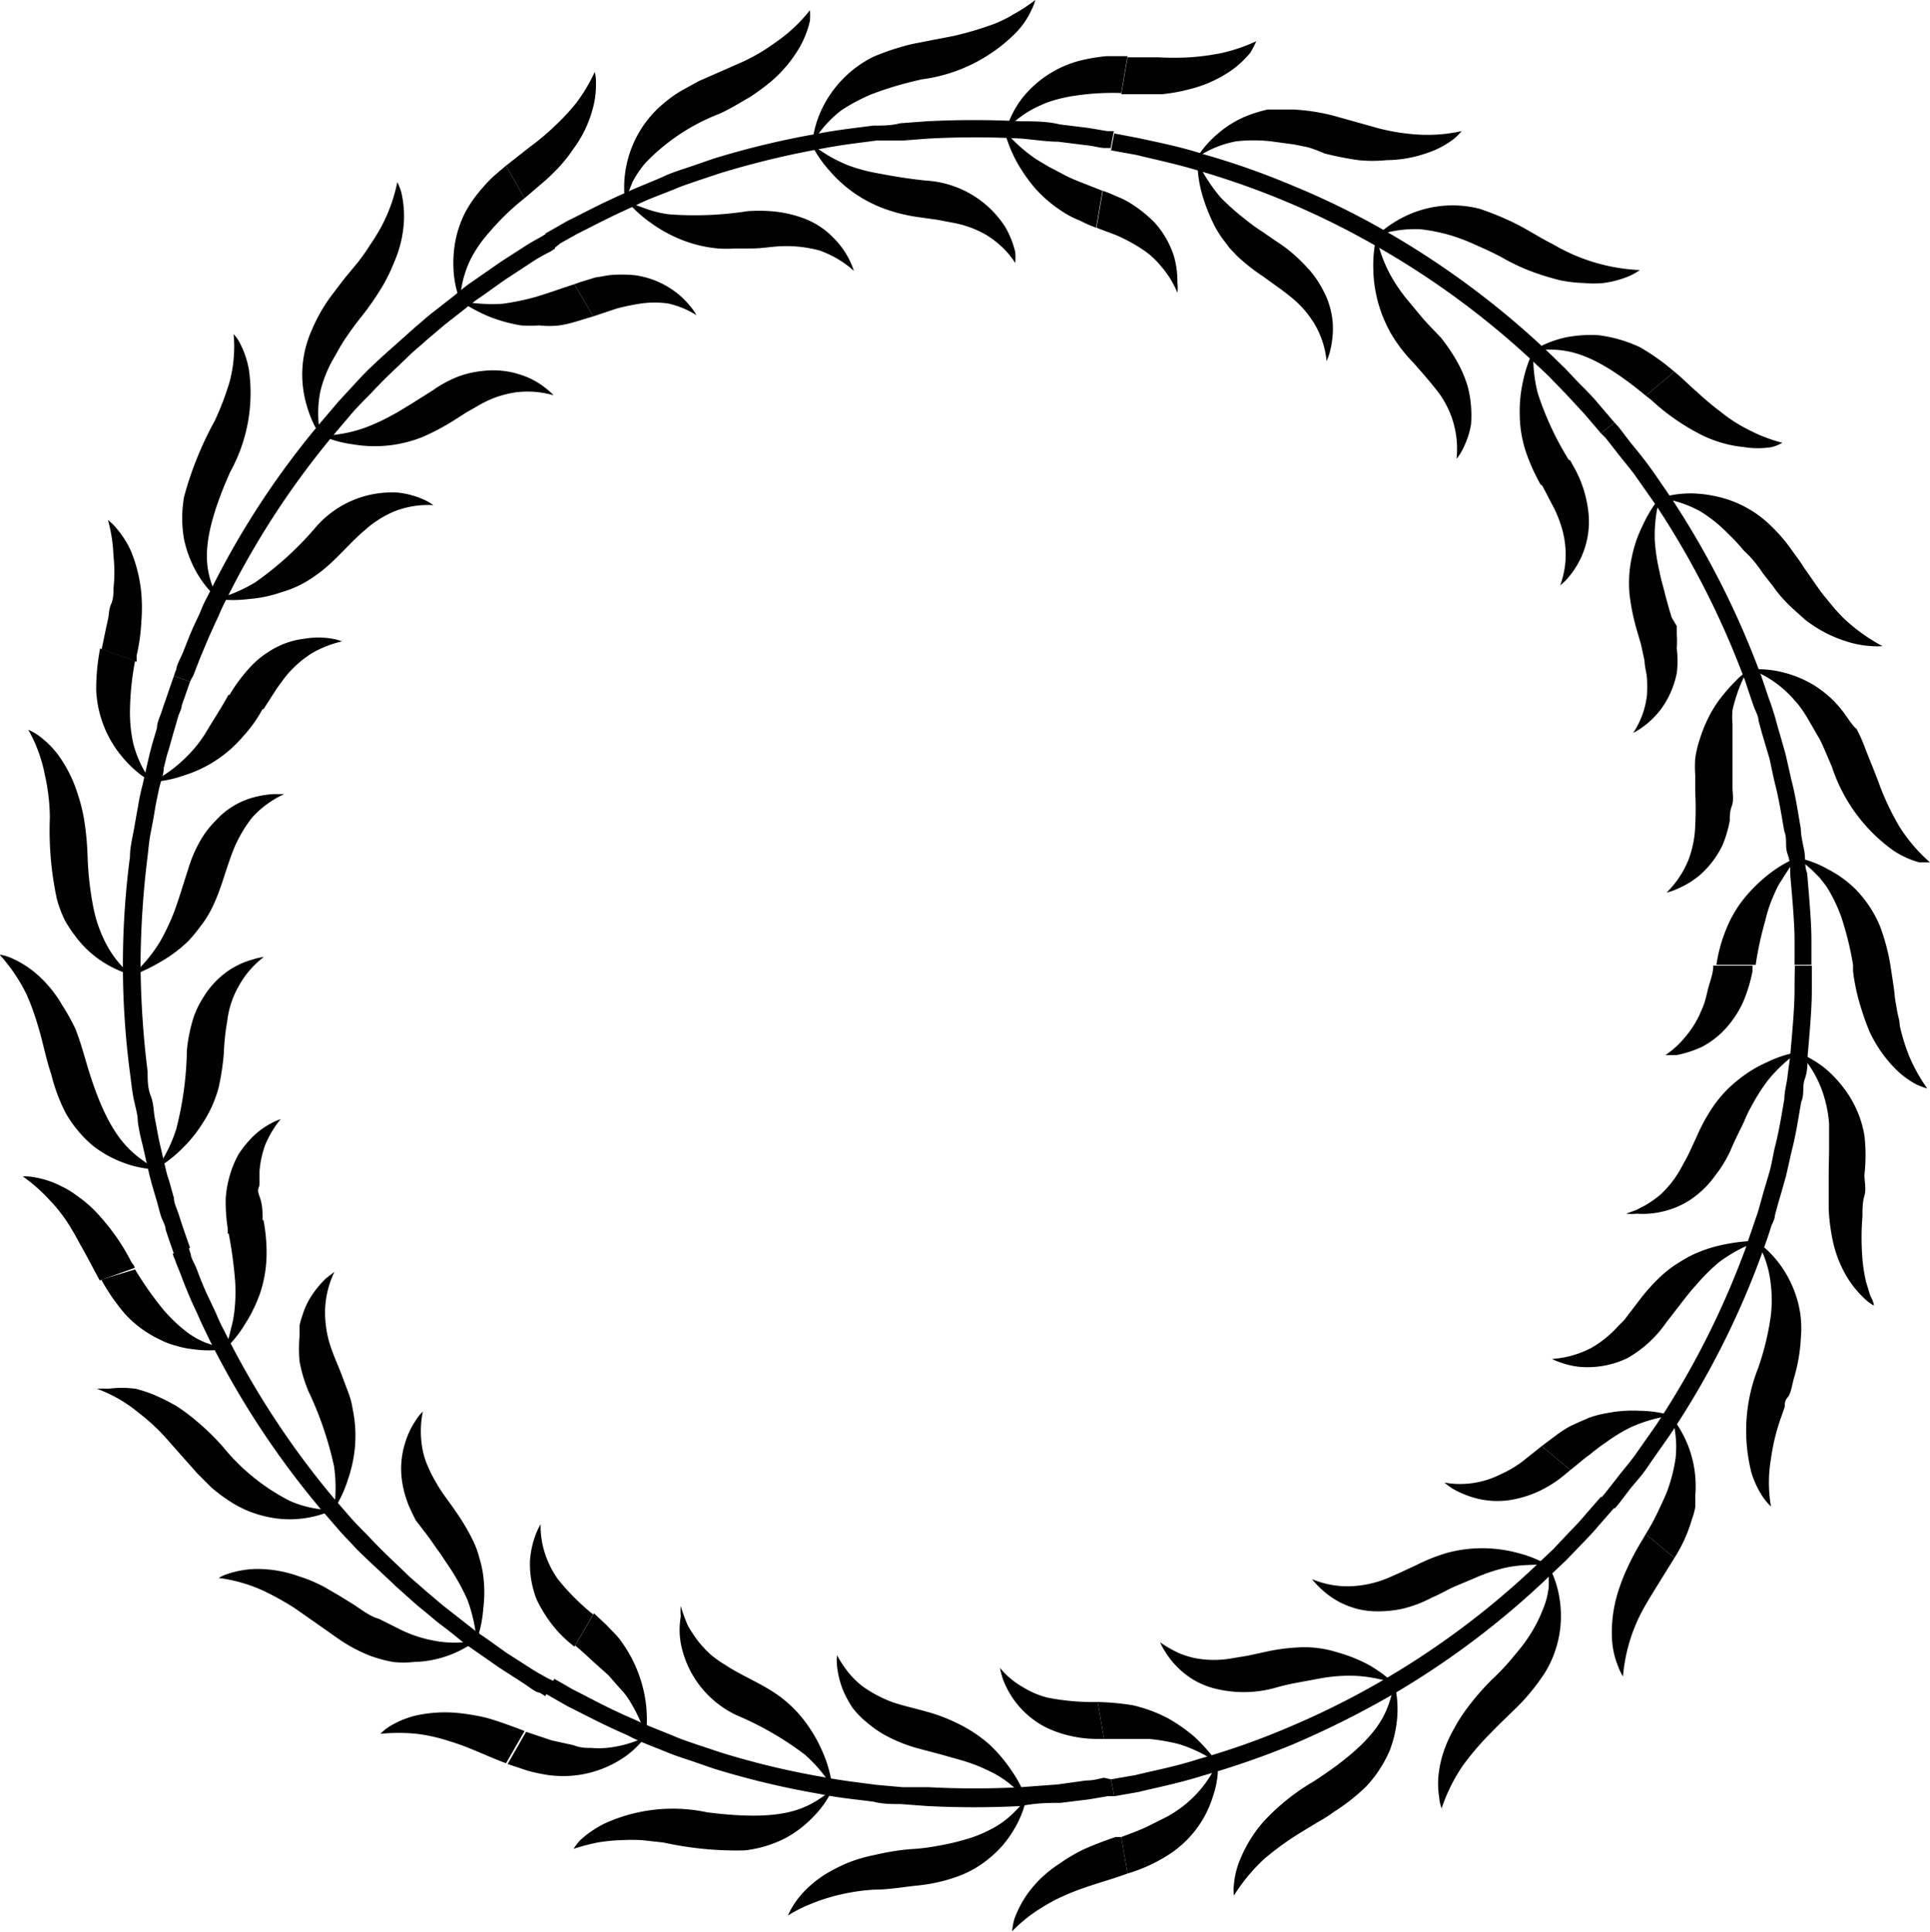 <svg id="Layer_1" data-name="Layer 1" xmlns="http://www.w3.org/2000/svg" viewBox="0 0 49.16 49.21"><defs><style>.cls-1{fill:#010101;}</style></defs><path class="cls-1" d="M241,529.47a2.78,2.78,0,0,1,.1,1.08,4.21,4.21,0,0,1-.2.8c-.06.16-.14.33-.23.52a5.39,5.39,0,0,1-.33.61l.73.61a3.77,3.77,0,0,0,.45-1,1.57,1.57,0,0,0,.08-.29,2.7,2.7,0,0,0,0-.28,3.06,3.06,0,0,0,0-.52,2.83,2.83,0,0,0-.65-1.56Z" transform="translate(-198.42 -493.4)"/><path class="cls-1" d="M241,529.46a3.17,3.17,0,0,0-.83-.12,3.41,3.41,0,0,0-.82.06,2.6,2.6,0,0,0-.46.12l-.23.1-.24.11a2.92,2.92,0,0,0-.37.24l-.36.27.73.61c.18-.14.33-.28.49-.39a4.92,4.92,0,0,1,.41-.31,4.3,4.3,0,0,1,.66-.4A3.89,3.89,0,0,1,241,529.46Z" transform="translate(-198.42 -493.4)"/><path class="cls-1" d="M244.29,527.49a2.61,2.61,0,0,0-.13-1.1,2.84,2.84,0,0,0-.39-.76,2.73,2.73,0,0,0-.41-.45l-.19-.15a2.65,2.65,0,0,1,.35,1.05,3.37,3.37,0,0,1,0,.88,6.91,6.91,0,0,1-.32,1.3,4.32,4.32,0,0,0-.17,2.65,2.32,2.32,0,0,0,.31.65,1.47,1.47,0,0,0,.19.22,3.58,3.58,0,0,1,0-1.22,5.14,5.14,0,0,1,.26-1.06l.09-.26c0-.08,0-.16.08-.25s.11-.33.16-.5A4.24,4.24,0,0,0,244.29,527.49Z" transform="translate(-198.42 -493.4)"/><path class="cls-1" d="M240.87,527.08c.3-.38.53-.7.75-.94a5.24,5.24,0,0,1,.58-.58,3.9,3.9,0,0,1,1-.54h-.24a4.55,4.55,0,0,0-.6.08,3.57,3.57,0,0,0-.79.25,3.46,3.46,0,0,0-.41.23,2.94,2.94,0,0,0-.41.31,4.84,4.84,0,0,0-.57.63l-.26.34-.13.17-.15.15a2.73,2.73,0,0,1-.69.56,2.51,2.51,0,0,1-1,.28,1.46,1.46,0,0,0,.25.1,1.94,1.94,0,0,0,.67.11,2.34,2.34,0,0,0,1-.23A3,3,0,0,0,240.87,527.08Z" transform="translate(-198.42 -493.4)"/><path class="cls-1" d="M245,523.35c0,.32,0,.6,0,.87a5.05,5.05,0,0,0,.09.72,3,3,0,0,0,.38,1,2.58,2.58,0,0,0,.45.55,1.12,1.12,0,0,0,.23.17c0-.1-.08-.21-.11-.31l-.09-.3a4.19,4.19,0,0,1-.09-.57,6.71,6.71,0,0,1,0-1.1c0-.18,0-.35.05-.52s0-.36,0-.53a4.42,4.42,0,0,0,0-1,2.73,2.73,0,0,0-.38-1,3.17,3.17,0,0,0-.56-.66,2.59,2.59,0,0,0-.72-.44,2.76,2.76,0,0,1,.58.95,3.21,3.21,0,0,1,.18.85c0,.18,0,.38,0,.6S245,523.07,245,523.35Z" transform="translate(-198.42 -493.4)"/><path class="cls-1" d="M242.49,522.73c.09-.22.19-.42.28-.6s.15-.35.23-.49a5.31,5.31,0,0,1,.43-.69,3.67,3.67,0,0,1,.8-.75,3,3,0,0,0-.8.26,3.2,3.2,0,0,0-.71.43,3.05,3.05,0,0,0-.67.71,4.56,4.56,0,0,0-.41.75l-.18.39c-.06.13-.13.25-.2.38a2.7,2.7,0,0,1-.53.7,2.76,2.76,0,0,1-.39.28l-.23.12-.27.1a1.3,1.3,0,0,0,.27,0,2.17,2.17,0,0,0,.68-.06,2.13,2.13,0,0,0,.88-.44,2.4,2.4,0,0,0,.43-.46A3.28,3.28,0,0,0,242.49,522.73Z" transform="translate(-198.42 -493.4)"/><path class="cls-1" d="M247.51,521.13a4.34,4.34,0,0,1-.45-.8,4.91,4.91,0,0,1-.25-.8c0-.13-.05-.26-.07-.39s-.05-.26-.06-.39-.07-.51-.11-.77h-.95l0,.16a5,5,0,0,0,.18.86,6.64,6.64,0,0,0,.24.68,3.35,3.35,0,0,0,.62.91,2.26,2.26,0,0,0,.56.43A1.82,1.82,0,0,0,247.51,521.13Z" transform="translate(-198.42 -493.4)"/><path class="cls-1" d="M240.84,520.28l.28,0a2.79,2.79,0,0,0,.65-.21,2.21,2.21,0,0,0,.74-.63,2.51,2.51,0,0,0,.33-.56,4.08,4.08,0,0,0,.22-.74l0-.14h-1c0,.21-.09.41-.14.62s-.05.21-.08.31-.08.2-.12.3a2.48,2.48,0,0,1-.36.57A2.34,2.34,0,0,1,240.84,520.28Z" transform="translate(-198.42 -493.4)"/><path class="cls-1" d="M244.14,518h.43s0,.23,0,.65-.05,1-.11,1.69c0,.18,0,.36-.07.55s0,.38-.09.58c-.07.39-.13.82-.24,1.24l-.15.66c-.06.21-.12.43-.19.66l-.09.33c0,.11-.08.22-.11.33s-.15.45-.23.67a21.52,21.52,0,0,1-2.33,4.59c-.2.29-.39.55-.55.79s-.33.42-.46.58l-.29.38-.11.13-.34-.28.11-.13.29-.37c.12-.16.28-.34.45-.57l.54-.77a21.64,21.64,0,0,0,2.28-4.5c.07-.22.15-.44.22-.65s.08-.22.11-.33l.09-.32c.06-.22.13-.44.19-.65s.09-.43.14-.64c.11-.42.17-.83.24-1.22,0-.19.06-.39.08-.57s.05-.36.07-.54c.06-.68.11-1.25.11-1.66S244.14,518,244.14,518Z" transform="translate(-198.42 -493.4)"/><path class="cls-1" d="M229.42,538.32a2.85,2.85,0,0,1-.62.88,3,3,0,0,1-.67.49l-.5.25c-.19.09-.41.17-.65.26l.16.93a4.09,4.09,0,0,0,1-.45,2.71,2.71,0,0,0,1.18-1.53,2.36,2.36,0,0,0,.12-.59C229.42,538.41,229.42,538.32,229.42,538.32Z" transform="translate(-198.42 -493.4)"/><path class="cls-1" d="M229.41,538.3a1.17,1.17,0,0,0-.14-.2,4.76,4.76,0,0,0-.41-.44,4.25,4.25,0,0,0-.68-.48,3.67,3.67,0,0,0-.92-.34,6.54,6.54,0,0,0-.88-.08l.16.94.63,0,.51,0a5.13,5.13,0,0,1,.76.13A3.49,3.49,0,0,1,229.41,538.3Z" transform="translate(-198.42 -493.4)"/><path class="cls-1" d="M233.22,538.91a3.14,3.14,0,0,0,.6-.92,3,3,0,0,0,.19-.85,2.69,2.69,0,0,0-.07-.84c-.18.65-.23,1.3-2.07,2.49a5.49,5.49,0,0,0-1.25,1,3.36,3.36,0,0,0-.59.93,2.13,2.13,0,0,0-.18.69,1,1,0,0,0,0,.28,4.57,4.57,0,0,1,.78-.94,7.57,7.57,0,0,1,.88-.64l.46-.28a4.08,4.08,0,0,0,.44-.28A5,5,0,0,0,233.22,538.91Z" transform="translate(-198.42 -493.4)"/><path class="cls-1" d="M230.86,536.41a6.43,6.43,0,0,1,.64-.15l.54-.1a4.21,4.21,0,0,1,.81-.07,3.59,3.59,0,0,1,1.07.19,3.36,3.36,0,0,0-.68-.49,4,4,0,0,0-.77-.3,2.75,2.75,0,0,0-1-.12,4.83,4.83,0,0,0-.85.12l-.42.09-.42.07a2.61,2.61,0,0,1-.88,0,2.18,2.18,0,0,1-.46-.14,3.3,3.3,0,0,1-.47-.27,1.58,1.58,0,0,0,.13.24,2.16,2.16,0,0,0,.45.52,2,2,0,0,0,.87.43A3,3,0,0,0,230.86,536.41Z" transform="translate(-198.42 -493.4)"/><path class="cls-1" d="M236.42,536.19a6.52,6.52,0,0,0-.58.66,4.33,4.33,0,0,0-.39.6,3.27,3.27,0,0,0-.25.55,2.79,2.79,0,0,0-.12.48,2.18,2.18,0,0,0,0,.72,1,1,0,0,0,.06.27,4.43,4.43,0,0,1,.54-1.09,7.2,7.2,0,0,1,.71-.83c.25-.26.51-.5.75-.74a5.42,5.42,0,0,0,.64-.81,2.77,2.77,0,0,0,.36-1.9,2.57,2.57,0,0,0-.27-.8c0,.17,0,.33,0,.51a2,2,0,0,1-.15.59,3.68,3.68,0,0,1-.41.77c-.1.15-.23.3-.37.47A5.94,5.94,0,0,1,236.42,536.19Z" transform="translate(-198.42 -493.4)"/><path class="cls-1" d="M234.89,534.1c.22-.09.41-.21.6-.29l.5-.21a4.36,4.36,0,0,1,.77-.26,3.25,3.25,0,0,1,.58-.07,4.34,4.34,0,0,1,.51,0,3.1,3.1,0,0,0-.78-.31,3.45,3.45,0,0,0-1.79,0,4.61,4.61,0,0,0-.8.32c-.26.12-.51.24-.78.35a2.75,2.75,0,0,1-.86.18,2.34,2.34,0,0,1-1-.18,2.1,2.1,0,0,0,.18.2,2.23,2.23,0,0,0,.55.4,2.41,2.41,0,0,0,.43.16,2.15,2.15,0,0,0,.53.06,2.89,2.89,0,0,0,.63-.07A3.13,3.13,0,0,0,234.89,534.1Z" transform="translate(-198.42 -493.4)"/><path class="cls-1" d="M239.76,536.11a4.31,4.31,0,0,1,.49-1.67c.13-.24.27-.46.41-.69l.41-.66-.73-.61-.08.14a6.52,6.52,0,0,0-.41.77,4.78,4.78,0,0,0-.25.68,3.45,3.45,0,0,0-.12,1.09,2.13,2.13,0,0,0,.16.7A1.34,1.34,0,0,0,239.76,536.11Z" transform="translate(-198.42 -493.4)"/><path class="cls-1" d="M235.21,531.17a2,2,0,0,0,.22.16,2.42,2.42,0,0,0,.63.25,2.15,2.15,0,0,0,1,0,2.7,2.7,0,0,0,.6-.21,3,3,0,0,0,.65-.43l.11-.09-.73-.61-.49.39a2.84,2.84,0,0,1-.56.33A2.28,2.28,0,0,1,235.21,531.17Z" transform="translate(-198.42 -493.4)"/><path class="cls-1" d="M239.2,531.53l.34.28-.42.48c-.13.16-.31.34-.51.55l-.31.32-.37.35a21.36,21.36,0,0,1-4.11,3.1,23.64,23.64,0,0,1-2.47,1.23,21.47,21.47,0,0,1-2.27.79c-.67.21-1.25.32-1.65.42l-.63.11-.08-.43.63-.11c.39-.1,1-.21,1.61-.41a18.71,18.71,0,0,0,2.22-.78,21,21,0,0,0,6.45-4.23l.36-.34.31-.33c.19-.2.36-.37.49-.53Z" transform="translate(-198.42 -493.4)"/><path class="cls-1" d="M214.86,537.65a2.92,2.92,0,0,1-1,.28,2.4,2.4,0,0,1-.38,0c-.13,0-.28,0-.45-.07l-.55-.12-.66-.22-.47.82.51.17a4.36,4.36,0,0,0,.52.11,2.76,2.76,0,0,0,1.89-.42A2.37,2.37,0,0,0,214.86,537.65Z" transform="translate(-198.42 -493.4)"/><path class="cls-1" d="M214.87,537.62a3.26,3.26,0,0,0,0-.84,3.43,3.43,0,0,0-.69-1.65c-.1-.12-.21-.22-.31-.33l-.32-.3-.48.82c.18.15.33.29.47.42l.38.34.28.32a1.74,1.74,0,0,1,.22.27A4,4,0,0,1,214.87,537.62Z" transform="translate(-198.42 -493.4)"/><path class="cls-1" d="M217.39,540.54a3,3,0,0,0,1.05-.32,2.84,2.84,0,0,0,.69-.53,2.52,2.52,0,0,0,.49-.69c-.55.38-1,.85-3.19.57a4.17,4.17,0,0,0-2.64.3,2.68,2.68,0,0,0-.59.41,1.29,1.29,0,0,0-.17.22,5.54,5.54,0,0,1,.61-.16,4.22,4.22,0,0,1,.59-.06,5,5,0,0,1,.55,0l.54.06A8.63,8.63,0,0,0,217.39,540.54Z" transform="translate(-198.42 -493.4)"/><path class="cls-1" d="M217.19,537.1a8.05,8.05,0,0,1,1.73,1,3.68,3.68,0,0,1,.7.83,3.12,3.12,0,0,0-.21-.81,3.74,3.74,0,0,0-.39-.73,3.21,3.21,0,0,0-.67-.72c-.46-.36-1-.55-1.48-.87a2.8,2.8,0,0,1-.35-.25,3.26,3.26,0,0,1-.31-.33,3.77,3.77,0,0,1-.26-.39,3.52,3.52,0,0,1-.19-.52,1.75,1.75,0,0,0,0,.27,2,2,0,0,0,0,.68A2.55,2.55,0,0,0,217.19,537.1Z" transform="translate(-198.42 -493.4)"/><path class="cls-1" d="M221.59,540.51a6.18,6.18,0,0,0-.86.14,4.15,4.15,0,0,0-.7.2,4.53,4.53,0,0,0-.54.27,2.58,2.58,0,0,0-.4.29,2.32,2.32,0,0,0-.47.54,2,2,0,0,0-.13.25,3.41,3.41,0,0,1,.57-.29,4.5,4.5,0,0,1,.55-.19,5.18,5.18,0,0,1,1.08-.18c.35,0,.7-.06,1.05-.1a4.24,4.24,0,0,0,1-.21,2.7,2.7,0,0,0,.95-.55,2.63,2.63,0,0,0,.55-.66,2.58,2.58,0,0,0,.32-.79,4.14,4.14,0,0,1-.35.38,2.22,2.22,0,0,1-.49.36,3.4,3.4,0,0,1-.81.32,5.68,5.68,0,0,1-.58.13A5.17,5.17,0,0,1,221.59,540.51Z" transform="translate(-198.42 -493.4)"/><path class="cls-1" d="M221.76,537.93l.64.17.53.15a4.31,4.31,0,0,1,.75.3,2.44,2.44,0,0,1,.49.32c.14.11.26.22.38.33a3.17,3.17,0,0,0-.39-.73,3.78,3.78,0,0,0-.54-.63,3.53,3.53,0,0,0-.82-.54A4.28,4.28,0,0,0,222,537c-.28-.08-.56-.14-.83-.23a3.24,3.24,0,0,1-.78-.41,2.23,2.23,0,0,1-.35-.34,3.2,3.2,0,0,1-.3-.45,1.39,1.39,0,0,0,0,.27,2.37,2.37,0,0,0,.17.66,3.24,3.24,0,0,0,.22.4,2.2,2.2,0,0,0,.37.38,2.73,2.73,0,0,0,.53.36A3.87,3.87,0,0,0,221.76,537.93Z" transform="translate(-198.42 -493.4)"/><path class="cls-1" d="M224.2,542.6a3.82,3.82,0,0,1,.72-.58,4.62,4.62,0,0,1,.73-.38c.5-.21,1-.33,1.49-.51l-.16-.93-.15,0c-.31.11-.58.21-.82.32a4.41,4.41,0,0,0-.62.37,2.94,2.94,0,0,0-.8.76,2.76,2.76,0,0,0-.33.63A1.65,1.65,0,0,0,224.2,542.6Z" transform="translate(-198.42 -493.4)"/><path class="cls-1" d="M223.89,535.89a2.51,2.51,0,0,0,.07.27,2.27,2.27,0,0,0,1.07,1.23,2.79,2.79,0,0,0,.6.22,3,3,0,0,0,.77.09h.14l-.16-.94a6.06,6.06,0,0,1-1.27-.11,2.21,2.21,0,0,1-.62-.26A2.1,2.1,0,0,1,223.89,535.89Z" transform="translate(-198.42 -493.4)"/><path class="cls-1" d="M226.72,538.73l.08.43-.17,0-.47.08-.73.09c-.29,0-.61,0-1,.08a23.29,23.29,0,0,1-2.4,0l-.67-.05c-.23,0-.46,0-.69-.06-.45-.06-.92-.1-1.38-.2a21.43,21.43,0,0,1-2.68-.64l-.61-.21c-.21-.07-.4-.13-.59-.21-.37-.15-.73-.28-1-.43-.65-.28-1.16-.56-1.53-.74l-.42-.24-.14-.08.22-.38.14.08c.1.05.23.14.41.23.36.18.86.46,1.5.73.31.15.66.28,1,.42.18.08.37.14.57.21l.6.2a20.48,20.48,0,0,0,2.62.63c.46.09.91.14,1.36.2l.67.06.66,0a22.36,22.36,0,0,0,2.35,0l.94-.07.72-.1c.2,0,.35-.05.46-.07Z" transform="translate(-198.42 -493.4)"/><path class="cls-1" d="M204.14,527.77l-.47-.16a2.06,2.06,0,0,1-.51-.29,3.94,3.94,0,0,1-.6-.58,8.79,8.79,0,0,1-.7-1L201,526a5.09,5.09,0,0,0,.61.88,2.84,2.84,0,0,0,.89.65,1.88,1.88,0,0,0,.43.16,2,2,0,0,0,.4.08A2.65,2.65,0,0,0,204.14,527.77Z" transform="translate(-198.42 -493.4)"/><path class="cls-1" d="M204.16,527.76a3,3,0,0,0,.52-.66,2.74,2.74,0,0,0,.19-.34,3.7,3.7,0,0,0,.17-.4,3.22,3.22,0,0,0,.17-1,4.3,4.3,0,0,0-.08-.88l-.89.32a10.82,10.82,0,0,1,.16,1.13,4,4,0,0,1,0,.77,2.81,2.81,0,0,1-.1.56A4.26,4.26,0,0,1,204.16,527.76Z" transform="translate(-198.42 -493.4)"/><path class="cls-1" d="M204.22,531.61a2.79,2.79,0,0,0,1,.43,2.6,2.6,0,0,0,.86.05,2.72,2.72,0,0,0,.82-.22,2.81,2.81,0,0,1-1.09-.23,5.29,5.29,0,0,1-1.71-1.38,6.07,6.07,0,0,0-.63-.62,5,5,0,0,0-.57-.43l-.28-.15-.26-.12a3.85,3.85,0,0,0-.48-.16,2.71,2.71,0,0,0-.71,0,1.75,1.75,0,0,0-.28,0,3.6,3.6,0,0,1,1.06.61,5.14,5.14,0,0,1,.79.75l.7.79.37.37A3.9,3.9,0,0,0,204.22,531.61Z" transform="translate(-198.42 -493.4)"/><path class="cls-1" d="M206.28,528.85a8.82,8.82,0,0,1,.65,1.91,4,4,0,0,1,0,1.09,3.17,3.17,0,0,0,.35-.75,3.56,3.56,0,0,0,.18-.82,3.35,3.35,0,0,0-.06-1,1.91,1.91,0,0,0-.11-.41l-.15-.4c-.1-.27-.22-.52-.31-.8a2.78,2.78,0,0,1-.13-.87,2.39,2.39,0,0,1,.24-1l-.22.17a2.57,2.57,0,0,0-.42.53,2,2,0,0,0-.18.42,1.82,1.82,0,0,0-.07.25c0,.08,0,.18,0,.27a3.59,3.59,0,0,0,0,.64A3.64,3.64,0,0,0,206.28,528.85Z" transform="translate(-198.42 -493.4)"/><path class="cls-1" d="M207.45,534.29l-.39-.24-.36-.21a3.61,3.61,0,0,0-.66-.28,3.15,3.15,0,0,0-1.08-.19,2.43,2.43,0,0,0-.72.12,1.06,1.06,0,0,0-.25.11,3.92,3.92,0,0,1,1.17.34c.17.08.33.17.49.26a5,5,0,0,1,.45.29l.87.61a3.93,3.93,0,0,0,.9.49,3.62,3.62,0,0,0,.56.15,2.43,2.43,0,0,0,.53,0,2.77,2.77,0,0,0,1.39-.41,1.72,1.72,0,0,0,.2-.14,2.7,2.7,0,0,1-1.11,0,3.24,3.24,0,0,1-.83-.28l-.54-.27C207.88,534.59,207.68,534.45,207.45,534.29Z" transform="translate(-198.42 -493.4)"/><path class="cls-1" d="M209.24,532.43c.15.19.27.38.39.54l.3.45a6,6,0,0,1,.39.72,4,4,0,0,1,.24,1.06,1,1,0,0,0,.07-.23,3.09,3.09,0,0,0,.1-.59,3.32,3.32,0,0,0,0-.83,2.72,2.72,0,0,0-.1-.46,2.34,2.34,0,0,0-.18-.48,5.44,5.44,0,0,0-.44-.73c-.16-.24-.34-.45-.48-.71a2.87,2.87,0,0,1-.2-.39,1.88,1.88,0,0,1-.14-.42,2.51,2.51,0,0,1,0-1,1.06,1.06,0,0,0-.17.21,2.12,2.12,0,0,0-.29.62,2.19,2.19,0,0,0-.06,1,2.75,2.75,0,0,0,.18.61c.05.1.1.22.16.33Z" transform="translate(-198.42 -493.4)"/><path class="cls-1" d="M208.11,537.57a4.66,4.66,0,0,1,.92,0,4.16,4.16,0,0,1,.81.18c.52.15,1,.4,1.47.57l.47-.82-.15-.06c-.3-.11-.57-.21-.83-.28a5.54,5.54,0,0,0-.71-.12,3.41,3.41,0,0,0-1.1.07,2.32,2.32,0,0,0-.66.28A1.23,1.23,0,0,0,208.11,537.57Z" transform="translate(-198.42 -493.4)"/><path class="cls-1" d="M212.19,532.23a1.92,1.92,0,0,0-.12.25,2.39,2.39,0,0,0-.15.67,2.48,2.48,0,0,0,.17,1,3.47,3.47,0,0,0,.32.54,3.09,3.09,0,0,0,.53.57l.11.09.48-.82a5.89,5.89,0,0,1-.9-.9,2.43,2.43,0,0,1-.31-.6A2.26,2.26,0,0,1,212.19,532.23Z" transform="translate(-198.42 -493.4)"/><path class="cls-1" d="M212.53,536.23l-.22.38-.15-.09c-.09,0-.24-.13-.41-.24l-.62-.4-.79-.55c-.14-.1-.28-.22-.43-.34s-.31-.23-.46-.36-.32-.26-.48-.4l-.48-.43c-.32-.31-.66-.61-1-.95-.15-.17-.32-.33-.47-.51l-.46-.53a21.88,21.88,0,0,1-2.82-4.31l-.22-.46c-.06-.15-.13-.29-.19-.42s-.21-.49-.28-.68-.14-.34-.17-.44a.86.86,0,0,1-.06-.16l.41-.15a1.27,1.27,0,0,0,.05.16c0,.1.1.24.17.43s.16.42.28.67l.19.4a4.54,4.54,0,0,0,.21.45,21.62,21.62,0,0,0,2.76,4.23l.45.52c.15.17.31.33.47.49.31.34.64.64.95.94.15.15.32.28.47.42l.46.39.46.36.42.33c.29.19.54.38.77.54l.61.39c.17.11.31.18.41.24Z" transform="translate(-198.42 -493.4)"/><path class="cls-1" d="M202.28,513.32a2.8,2.8,0,0,1-.47-1,3.72,3.72,0,0,1-.08-.82,7.35,7.35,0,0,1,.13-1.26l-.89-.32a5.51,5.51,0,0,0-.1,1.06,2.84,2.84,0,0,0,.74,1.79A2.7,2.7,0,0,0,202.28,513.32Z" transform="translate(-198.42 -493.4)"/><path class="cls-1" d="M202.3,513.32a3,3,0,0,0,.82-.17,3.23,3.23,0,0,0,1.5-1,3.31,3.31,0,0,0,.51-.73l-.89-.32c-.22.4-.43.71-.6,1a3.22,3.22,0,0,1-.49.6A3.51,3.51,0,0,1,202.3,513.32Z" transform="translate(-198.42 -493.4)"/><path class="cls-1" d="M199.87,516.31a3,3,0,0,0,.21.55,3.58,3.58,0,0,0,.29.43,2.64,2.64,0,0,0,.63.59,2.81,2.81,0,0,0,.54.28l.22.08a2.66,2.66,0,0,1-.68-.88,3.47,3.47,0,0,1-.28-.83,8.2,8.2,0,0,1-.15-1.33,7.18,7.18,0,0,0-.08-.87,4.22,4.22,0,0,0-.17-.7,3.43,3.43,0,0,0-.5-1,2.33,2.33,0,0,0-.51-.5,1.53,1.53,0,0,0-.25-.14,3.79,3.79,0,0,1,.42,1.14,5.15,5.15,0,0,1,.13,1.09A8.32,8.32,0,0,0,199.87,516.31Z" transform="translate(-198.42 -493.4)"/><path class="cls-1" d="M203.22,515.52c-.15.46-.26.84-.38,1.15a5.62,5.62,0,0,1-.35.73,3.84,3.84,0,0,1-.7.84l.22-.08a4.8,4.8,0,0,0,.54-.28,3.48,3.48,0,0,0,.66-.5,3.58,3.58,0,0,0,.3-.36,2.65,2.65,0,0,0,.28-.43c.27-.52.38-1.07.6-1.6a3.46,3.46,0,0,1,.45-.76,2.49,2.49,0,0,1,.82-.6h-.27a2.45,2.45,0,0,0-.66.13,2,2,0,0,0-.82.55,2.36,2.36,0,0,0-.39.51A3.37,3.37,0,0,0,203.22,515.52Z" transform="translate(-198.42 -493.4)"/><path class="cls-1" d="M200.61,520.44c-.09-.31-.17-.58-.27-.83A5.43,5.43,0,0,0,200,519a3.07,3.07,0,0,0-.71-.84,2.56,2.56,0,0,0-.62-.37,1.15,1.15,0,0,0-.26-.07,4.37,4.37,0,0,1,.68,1,5.38,5.38,0,0,1,.2.51c.06.17.11.35.16.52.09.34.16.68.27,1a4.57,4.57,0,0,0,.37,1,3.08,3.08,0,0,0,.71.85,2.91,2.91,0,0,0,.76.42,2.66,2.66,0,0,0,.82.17C201.83,522.79,201.22,522.55,200.61,520.44Z" transform="translate(-198.42 -493.4)"/><path class="cls-1" d="M203.18,520.16a8.56,8.56,0,0,1-.27,2,3.73,3.73,0,0,1-.49,1,3.27,3.27,0,0,0,.66-.52,3.41,3.41,0,0,0,.51-.64,3.08,3.08,0,0,0,.4-.9,6.24,6.24,0,0,0,.13-.85,6.13,6.13,0,0,1,.09-.85,2.29,2.29,0,0,1,.27-.84,2.35,2.35,0,0,1,.66-.78,1.44,1.44,0,0,0-.27.06,2.14,2.14,0,0,0-.62.28,2.24,2.24,0,0,0-.67.72,2.21,2.21,0,0,0-.26.58A4,4,0,0,0,203.18,520.16Z" transform="translate(-198.42 -493.4)"/><path class="cls-1" d="M199,523.37a4.22,4.22,0,0,1,.69.61,3.89,3.89,0,0,1,.51.66c.07.12.14.23.2.35l.19.34.37.69.89-.32c0-.05-.05-.1-.08-.14a5.12,5.12,0,0,0-.46-.75,5.55,5.55,0,0,0-.46-.55,3.08,3.08,0,0,0-.46-.39,2.24,2.24,0,0,0-.43-.26,2.28,2.28,0,0,0-.68-.22A1.17,1.17,0,0,0,199,523.37Z" transform="translate(-198.42 -493.4)"/><path class="cls-1" d="M205.57,521.91a1.52,1.52,0,0,0-.25.11,2,2,0,0,0-.54.42,2.82,2.82,0,0,0-.28.36,2.49,2.49,0,0,0-.21.49,2.71,2.71,0,0,0-.12.63,4.31,4.31,0,0,0,.05.77s0,.09,0,.14l.89-.32c0-.21,0-.42-.08-.63s0-.21,0-.32,0-.21,0-.32a2.6,2.6,0,0,1,.14-.66A2.64,2.64,0,0,1,205.57,521.91Z" transform="translate(-198.42 -493.4)"/><path class="cls-1" d="M203.26,525.19l-.41.15s-.08-.22-.21-.61c0-.1-.07-.21-.11-.32s-.07-.25-.11-.39l-.13-.44-.06-.23-.06-.26-.12-.53a5,5,0,0,1-.12-.58c0-.2-.07-.4-.11-.61s-.06-.42-.09-.64a21.1,21.1,0,0,1,0-5.5c0-.22.05-.43.09-.64s.07-.41.11-.61a5.41,5.41,0,0,1,.12-.58l.12-.53.06-.26.06-.23.13-.44c0-.14.07-.27.11-.39s.07-.22.11-.32c.13-.39.21-.61.21-.61l.41.15-.21.6c0,.09-.07.2-.1.31s-.07.25-.11.38l-.12.43a2.17,2.17,0,0,0-.07.24l-.06.24c0,.17-.08.34-.12.53s-.08.37-.11.56-.07.39-.11.6-.05.41-.08.63A23.21,23.21,0,0,0,202,518a23.54,23.54,0,0,0,.18,2.7c0,.21,0,.42.08.62s.07.41.11.6.07.39.11.57l.12.52.06.25a2,2,0,0,0,.07.23l.12.43c0,.13.07.26.11.38s.07.22.1.31Z" transform="translate(-198.42 -493.4)"/><path class="cls-1" d="M210.14,501.05a2.67,2.67,0,0,1,.27-1.05,3.22,3.22,0,0,1,.47-.68,6.32,6.32,0,0,1,.9-.87l-.47-.83c-.14.12-.28.23-.41.36a4.55,4.55,0,0,0-.35.4,3,3,0,0,0-.31.49,3,3,0,0,0-.18.49,3,3,0,0,0-.09.86,2.63,2.63,0,0,0,.09.6A1.93,1.93,0,0,0,210.14,501.05Z" transform="translate(-198.42 -493.4)"/><path class="cls-1" d="M210.15,501.07l.2.13a4.47,4.47,0,0,0,.54.27,4,4,0,0,0,.8.22,3.48,3.48,0,0,0,.47,0,2.25,2.25,0,0,0,.51,0,3,3,0,0,0,.43-.1l.43-.13-.48-.82c-.43.14-.78.27-1.08.35a6.27,6.27,0,0,1-.76.15A4.35,4.35,0,0,1,210.15,501.07Z" transform="translate(-198.42 -493.4)"/><path class="cls-1" d="M206.37,501.79a2.77,2.77,0,0,0-.14,1.93,3,3,0,0,0,.22.56l.13.2a2.83,2.83,0,0,1,0-1.11,3.2,3.2,0,0,1,.32-.81c.09-.15.18-.33.3-.51s.27-.39.44-.6a7.36,7.36,0,0,0,.5-.72,4.31,4.31,0,0,0,.32-.65,3,3,0,0,0,.25-1.07,2.71,2.71,0,0,0-.07-.72,1.46,1.46,0,0,0-.1-.25,4.14,4.14,0,0,1-.41,1.14,5.35,5.35,0,0,1-.29.47,4.91,4.91,0,0,1-.31.44l-.34.41-.32.42A4.19,4.19,0,0,0,206.37,501.79Z" transform="translate(-198.42 -493.4)"/><path class="cls-1" d="M209.45,503.34l-.57.36c-.17.1-.32.2-.46.27a5,5,0,0,1-.74.34,3.52,3.52,0,0,1-1.08.19,1.4,1.4,0,0,0,.22.08,2.85,2.85,0,0,0,.59.14,3.28,3.28,0,0,0,1.78-.19,6.07,6.07,0,0,0,.76-.4l.36-.23.37-.21a2.87,2.87,0,0,1,.4-.18,3.15,3.15,0,0,1,.44-.11,2.39,2.39,0,0,1,1,.07,1.52,1.52,0,0,0-.2-.18,1.94,1.94,0,0,0-.6-.33,2.22,2.22,0,0,0-1-.11,2.49,2.49,0,0,0-.62.14A3,3,0,0,0,209.45,503.34Z" transform="translate(-198.42 -493.4)"/><path class="cls-1" d="M204.28,505.43a4.16,4.16,0,0,0,.48-2.61,2.32,2.32,0,0,0-.23-.68,1,1,0,0,0-.16-.23,3.31,3.31,0,0,1,0,.64,3.39,3.39,0,0,1-.1.57,7.2,7.2,0,0,1-.38,1,8.78,8.78,0,0,0-.78,1.93,3.11,3.11,0,0,0,0,1.1,3,3,0,0,0,.31.82,2.74,2.74,0,0,0,.52.66C203.71,508,203.39,507.44,204.28,505.43Z" transform="translate(-198.42 -493.4)"/><path class="cls-1" d="M206.43,506.87a8.25,8.25,0,0,1-1.5,1.36,3.82,3.82,0,0,1-1,.43,3.34,3.34,0,0,0,.84,0,3.26,3.26,0,0,0,.81-.17,2.75,2.75,0,0,0,.88-.43c.48-.33.82-.79,1.26-1.16a2.67,2.67,0,0,1,.74-.47,2.33,2.33,0,0,1,1-.16,1.37,1.37,0,0,0-.24-.14,2.21,2.21,0,0,0-.66-.18A2.56,2.56,0,0,0,206.43,506.87Z" transform="translate(-198.42 -493.4)"/><path class="cls-1" d="M201.17,506.65a3.88,3.88,0,0,1,.14.91,3.76,3.76,0,0,1,0,.83c0,.13,0,.27-.06.4s-.05.26-.08.39-.11.51-.16.76l.89.32,0-.16a4.78,4.78,0,0,0,.12-.86,4.4,4.4,0,0,0,0-.72,3.72,3.72,0,0,0-.26-1.07,2.38,2.38,0,0,0-.39-.61A1.09,1.09,0,0,0,201.17,506.65Z" transform="translate(-198.42 -493.4)"/><path class="cls-1" d="M207.13,509.74a1.23,1.23,0,0,0-.26-.07,2.08,2.08,0,0,0-.68,0,2.1,2.1,0,0,0-.92.33,2.27,2.27,0,0,0-.49.41,4.17,4.17,0,0,0-.47.62l-.07.12.89.32.34-.53.19-.26a2.41,2.41,0,0,1,.21-.24,2.72,2.72,0,0,1,.53-.42A2.84,2.84,0,0,1,207.13,509.74Z" transform="translate(-198.42 -493.4)"/><path class="cls-1" d="M203.26,510.77l-.41-.15a.86.86,0,0,1,.06-.16c0-.1.09-.25.17-.44s.16-.42.28-.68.13-.27.19-.42.14-.3.22-.45a21.32,21.32,0,0,1,2.82-4.31l.46-.54.47-.51c.31-.34.65-.64,1-.95l.48-.43c.16-.13.32-.28.48-.4l.46-.36c.15-.12.29-.24.43-.34l.79-.55.62-.4c.17-.11.32-.19.41-.24l.15-.09.22.38-.14.09a4,4,0,0,0-.41.23l-.61.4c-.23.15-.48.34-.77.54-.14.09-.28.21-.42.32l-.46.36-.46.39c-.15.14-.32.27-.47.42-.31.3-.64.6-.95.94-.16.16-.32.32-.47.49l-.45.53a21.28,21.28,0,0,0-2.76,4.22,4.54,4.54,0,0,0-.21.45c-.07.14-.13.28-.19.41s-.2.47-.28.66l-.17.44A1,1,0,0,0,203.26,510.77Z" transform="translate(-198.42 -493.4)"/><path class="cls-1" d="M224.05,496.7a2.68,2.68,0,0,1,.88-.62,2.34,2.34,0,0,1,.35-.13,4.13,4.13,0,0,1,.44-.1,6.54,6.54,0,0,1,1.26-.08l.16-.94h-.53a4.51,4.51,0,0,0-.53.08,2.76,2.76,0,0,0-1.63,1A2.46,2.46,0,0,0,224.05,496.7Z" transform="translate(-198.42 -493.4)"/><path class="cls-1" d="M224,496.72a3.66,3.66,0,0,0,.31.79,4.18,4.18,0,0,0,.47.68,3.38,3.38,0,0,0,.75.63,2.14,2.14,0,0,0,.4.2,3,3,0,0,0,.41.18l.16-.94c-.42-.17-.77-.29-1-.42l-.38-.2-.3-.18A3.91,3.91,0,0,1,224,496.72Z" transform="translate(-198.42 -493.4)"/><path class="cls-1" d="M220.68,494.84a2.86,2.86,0,0,0-1.35,1.39,2.64,2.64,0,0,0-.22.82,2.94,2.94,0,0,1,.74-.84,4.81,4.81,0,0,1,.77-.41,9,9,0,0,1,1.29-.38,4.12,4.12,0,0,0,2.38-1.18,2,2,0,0,0,.4-.58,1.16,1.16,0,0,0,.1-.26,4,4,0,0,1-.53.35,3.15,3.15,0,0,1-.52.26,8.34,8.34,0,0,1-1.05.31l-.52.1-.51.1A6.24,6.24,0,0,0,220.68,494.84Z" transform="translate(-198.42 -493.4)"/><path class="cls-1" d="M222,498c-.48-.05-.88-.12-1.19-.18a4.4,4.4,0,0,1-.79-.21,3.76,3.76,0,0,1-.94-.55,3.08,3.08,0,0,0,.47.69,3.36,3.36,0,0,0,1.49,1,4.24,4.24,0,0,0,.84.19l.42.06.42.08a2.62,2.62,0,0,1,.83.31,2.55,2.55,0,0,1,.38.29,2.11,2.11,0,0,1,.35.42,1.78,1.78,0,0,0,0-.28,2.39,2.39,0,0,0-.25-.63A2.58,2.58,0,0,0,222,498Z" transform="translate(-198.42 -493.4)"/><path class="cls-1" d="M216.74,496.3c.29-.13.54-.29.77-.42a5.83,5.83,0,0,0,.58-.43,3.36,3.36,0,0,0,.7-.85,2.43,2.43,0,0,0,.26-.67,1.73,1.73,0,0,0,0-.27,4,4,0,0,1-.89.83,4.73,4.73,0,0,1-.95.54l-1,.44-.45.25a3.19,3.19,0,0,0-.42.3,2.79,2.79,0,0,0-1,2.5l.19-.48a2.61,2.61,0,0,1,.34-.5A5.21,5.21,0,0,1,216.74,496.3Z" transform="translate(-198.42 -493.4)"/><path class="cls-1" d="M217.46,498.78a8.73,8.73,0,0,1-2,.08,2.74,2.74,0,0,1-.58-.14l-.47-.17a3.32,3.32,0,0,0,.62.55,3.57,3.57,0,0,0,.73.4,3.31,3.31,0,0,0,.95.23,3.12,3.12,0,0,0,.43,0l.43,0c.28,0,.56-.06.85-.06a3.24,3.24,0,0,1,.87.11,2.61,2.61,0,0,1,.88.52,2.05,2.05,0,0,0-.1-.25,2.12,2.12,0,0,0-.39-.56,2.06,2.06,0,0,0-.82-.54,3.2,3.2,0,0,0-.61-.15A4.06,4.06,0,0,0,217.46,498.78Z" transform="translate(-198.42 -493.4)"/><path class="cls-1" d="M213.57,495.23a4.23,4.23,0,0,1-.47.79,5.55,5.55,0,0,1-.57.61,5.89,5.89,0,0,1-.61.51l-.61.48.47.83.13-.11.35-.3c.11-.09.21-.19.3-.28a3.67,3.67,0,0,0,.46-.56,3,3,0,0,0,.49-1,2.33,2.33,0,0,0,.09-.72A1,1,0,0,0,213.57,495.23Z" transform="translate(-198.42 -493.4)"/><path class="cls-1" d="M216.16,501.43a1.3,1.3,0,0,0-.16-.23,2.07,2.07,0,0,0-.5-.45,2.21,2.21,0,0,0-.92-.34,3.41,3.41,0,0,0-.64,0l-.36.06-.39.12-.14.05.48.82.6-.2a5.84,5.84,0,0,1,.63-.13,2.55,2.55,0,0,1,.67,0A2.25,2.25,0,0,1,216.16,501.43Z" transform="translate(-198.42 -493.4)"/><path class="cls-1" d="M212.53,499.73l-.22-.38.14-.08.42-.24c.37-.18.88-.46,1.53-.74.32-.15.68-.28,1-.43.19-.08.38-.14.59-.21l.61-.21a21.43,21.43,0,0,1,2.68-.64c.46-.09.93-.14,1.38-.2.23,0,.46,0,.69-.06l.67-.05a23.29,23.29,0,0,1,2.4,0c.35,0,.67,0,1,.08l.73.09.47.08.17,0-.08.43-.16,0c-.11,0-.26-.05-.46-.07l-.72-.09c-.28,0-.59-.05-.94-.08a22.36,22.36,0,0,0-2.35,0l-.66.05c-.22,0-.44,0-.67,0-.45.06-.9.11-1.36.2a22.31,22.31,0,0,0-2.62.63l-.6.2c-.2.07-.39.13-.57.21-.37.15-.72.27-1,.42-.64.28-1.14.55-1.5.73l-.41.23Z" transform="translate(-198.42 -493.4)"/><path class="cls-1" d="M237.5,502.31c.65,0,1.26-.14,2.84,1.17l.73-.61a5.75,5.75,0,0,0-.87-.62,3.47,3.47,0,0,0-1.06-.31,3.25,3.25,0,0,0-.86.06A2.73,2.73,0,0,0,237.5,502.31Z" transform="translate(-198.42 -493.4)"/><path class="cls-1" d="M237.48,502.33a3.3,3.3,0,0,0-.27.8,3.46,3.46,0,0,0-.08.82,3.09,3.09,0,0,0,.17,1,5,5,0,0,0,.37.81l.73-.61a7.8,7.8,0,0,1-.81-1.73A3.65,3.65,0,0,1,237.48,502.33Z" transform="translate(-198.42 -493.4)"/><path class="cls-1" d="M236.11,498.72a2.77,2.77,0,0,0-1.92.2,3,3,0,0,0-.7.48,3,3,0,0,1,1.11-.16,4.49,4.49,0,0,1,.85.18,5.32,5.32,0,0,1,.56.22c.2.09.43.19.67.32a5,5,0,0,0,.79.37,6.5,6.5,0,0,0,.69.21,3.46,3.46,0,0,0,.6.07,2.64,2.64,0,0,0,.5,0,2.55,2.55,0,0,0,.69-.19,1.72,1.72,0,0,0,.24-.14,4.75,4.75,0,0,1-2.2-.65c-.32-.16-.61-.35-.92-.51A7.09,7.09,0,0,0,236.11,498.72Z" transform="translate(-198.42 -493.4)"/><path class="cls-1" d="M235.12,502c-.17-.18-.32-.33-.45-.48s-.25-.3-.35-.42a4.18,4.18,0,0,1-.47-.67,3.53,3.53,0,0,1-.37-1,3.3,3.3,0,0,0-.08.83,3.43,3.43,0,0,0,.5,1.72,3.91,3.91,0,0,0,.53.67c.19.22.38.43.56.66a2.41,2.41,0,0,1,.53,1.78,1.33,1.33,0,0,0,.15-.23,2.22,2.22,0,0,0,.22-.65,3.09,3.09,0,0,0,0-.45,2.8,2.8,0,0,0-.09-.53,3.14,3.14,0,0,0-.25-.59A4.48,4.48,0,0,0,235.12,502Z" transform="translate(-198.42 -493.4)"/><path class="cls-1" d="M232.16,497.31a8.13,8.13,0,0,0,.86.17,3.64,3.64,0,0,0,.72,0,3.2,3.2,0,0,0,1.08-.2,2.25,2.25,0,0,0,.63-.34,1.51,1.51,0,0,0,.2-.2,4,4,0,0,1-1.22.08,5.2,5.2,0,0,1-1.07-.2l-1-.28a5.13,5.13,0,0,0-1-.15H231l-.29,0a3.65,3.65,0,0,0-.5.15,2.64,2.64,0,0,0-.74.44,2.7,2.7,0,0,0-.56.63,2.64,2.64,0,0,1,1-.41,4,4,0,0,1,.88,0l.59.08.35.07A3.61,3.61,0,0,1,232.16,497.31Z" transform="translate(-198.42 -493.4)"/><path class="cls-1" d="M231.11,499.67l-.28-.19-.26-.18a4.61,4.61,0,0,1-.44-.32,6.17,6.17,0,0,1-.61-.54,4.21,4.21,0,0,1-.6-.92,3.12,3.12,0,0,0,.12.83,4.48,4.48,0,0,0,.3.77,2.42,2.42,0,0,0,.25.4l.15.2.18.19a4.72,4.72,0,0,0,.67.53c.23.17.47.33.69.51a2.63,2.63,0,0,1,.59.65,2.28,2.28,0,0,1,.34,1,1.39,1.39,0,0,0,.09-.26,2.4,2.4,0,0,0,.07-.67,2.11,2.11,0,0,0-.29-.95,2.34,2.34,0,0,0-.37-.51A4,4,0,0,0,231.11,499.67Z" transform="translate(-198.42 -493.4)"/><path class="cls-1" d="M230.42,494.45a4.37,4.37,0,0,1-.88.3,6,6,0,0,1-.82.11,7.09,7.09,0,0,1-.8,0l-.78,0-.16.94h.62l.42,0a4.51,4.51,0,0,0,.71-.13,3.22,3.22,0,0,0,1-.44,2.44,2.44,0,0,0,.54-.49A2.69,2.69,0,0,0,230.42,494.45Z" transform="translate(-198.42 -493.4)"/><path class="cls-1" d="M228.41,500.86a1.13,1.13,0,0,0,0-.27,2.29,2.29,0,0,0-.09-.67,2.35,2.35,0,0,0-.49-.85,3.43,3.43,0,0,0-.49-.41,2.46,2.46,0,0,0-.32-.19l-.37-.16-.14-.05-.16.94c.19.08.39.14.59.23a4.4,4.4,0,0,1,.56.31,2.1,2.1,0,0,1,.5.45A2.39,2.39,0,0,1,228.41,500.86Z" transform="translate(-198.42 -493.4)"/><path class="cls-1" d="M226.72,497.23l.08-.43.63.12c.4.09,1,.2,1.65.41a19.61,19.61,0,0,1,2.27.8,20.17,20.17,0,0,1,2.47,1.22,21.76,21.76,0,0,1,4.11,3.09l.37.36.31.33c.2.2.38.38.51.54l.42.49-.34.28-.41-.48-.49-.53-.31-.32c-.11-.12-.23-.23-.36-.35a21.24,21.24,0,0,0-4-3,20.65,20.65,0,0,0-4.64-2c-.66-.2-1.22-.31-1.61-.41Z" transform="translate(-198.42 -493.4)"/><path class="cls-1" d="M244.19,515.25c.13.1.26.2.39.32l.19.19c.06.08.13.16.19.25a4.07,4.07,0,0,1,.36.75,8,8,0,0,1,.3,1.22h.95a5.21,5.21,0,0,0-.27-1,3,3,0,0,0-.61-.92,2.82,2.82,0,0,0-.7-.51A2.6,2.6,0,0,0,244.19,515.25Z" transform="translate(-198.42 -493.4)"/><path class="cls-1" d="M244.16,515.26a3.14,3.14,0,0,0-.71.43,4,4,0,0,0-.59.58,3.06,3.06,0,0,0-.49.85,3.78,3.78,0,0,0-.23.86h1a8.32,8.32,0,0,1,.24-1.11,3.62,3.62,0,0,1,.25-.73,1.71,1.71,0,0,1,.14-.27l.14-.22Z" transform="translate(-198.42 -493.4)"/><path class="cls-1" d="M245.43,511.62a2.8,2.8,0,0,0-.38-.44,2.92,2.92,0,0,0-.42-.32,2.84,2.84,0,0,0-.79-.33,2.54,2.54,0,0,0-.6-.08H243a2.74,2.74,0,0,1,.94.59c.09.08.17.18.27.29a3.46,3.46,0,0,1,.27.4l.3.52c.1.2.19.43.3.68a4.25,4.25,0,0,0,1.57,2.14,2.28,2.28,0,0,0,.66.3l.27,0a4.16,4.16,0,0,1-.79-.93,6.82,6.82,0,0,1-.48-1c-.12-.34-.26-.66-.39-1a4,4,0,0,0-.21-.47C245.62,511.9,245.53,511.76,245.43,511.62Z" transform="translate(-198.42 -493.4)"/><path class="cls-1" d="M242.55,513.51c0-.25,0-.47,0-.67s0-.38,0-.54,0-.32,0-.45a2,2,0,0,1,0-.36,4,4,0,0,1,.37-1l-.18.15a4.8,4.8,0,0,0-.41.44,3,3,0,0,0-.44.7,3.34,3.34,0,0,0-.17.44,2.8,2.8,0,0,0-.12.5,3.22,3.22,0,0,0,0,.43v.43a8,8,0,0,1,0,.85,2.69,2.69,0,0,1-.17.87,2.47,2.47,0,0,1-.56.84,1.42,1.42,0,0,0,.26-.09,2.27,2.27,0,0,0,.58-.35,2.38,2.38,0,0,0,.59-.78,3.14,3.14,0,0,0,.18-.61c0-.12,0-.24.05-.37S242.56,513.65,242.55,513.51Z" transform="translate(-198.42 -493.4)"/><path class="cls-1" d="M243.32,508l.28.36a2.78,2.78,0,0,0,.26.32c.18.2.37.35.53.5a3.27,3.27,0,0,0,1,.54,2.58,2.58,0,0,0,.7.14,1.58,1.58,0,0,0,.28,0,4.52,4.52,0,0,1-1-.72,4.64,4.64,0,0,1-.37-.42,4.46,4.46,0,0,1-.33-.43l-.3-.43c-.09-.15-.2-.29-.3-.43a4.22,4.22,0,0,0-.69-.77,2.84,2.84,0,0,0-1-.55,3.26,3.26,0,0,0-.86-.14,2.73,2.73,0,0,0-.83.12,2.85,2.85,0,0,1,1.06.35,3.64,3.64,0,0,1,.68.55,4.5,4.5,0,0,1,.41.44C243,507.57,243.16,507.76,243.32,508Z" transform="translate(-198.42 -493.4)"/><path class="cls-1" d="M241,509.13c-.07-.23-.13-.44-.18-.64s-.1-.36-.13-.53a4.71,4.71,0,0,1-.12-.8,3.62,3.62,0,0,1,.13-1.09,3.47,3.47,0,0,0-.44.72,3.24,3.24,0,0,0-.27.78,3.12,3.12,0,0,0-.06,1,5.68,5.68,0,0,0,.17.84l.12.41.09.42c0,.14.05.29.06.43a3.4,3.4,0,0,1,0,.45,2.18,2.18,0,0,1-.35.95,1.48,1.48,0,0,0,.23-.14,2.18,2.18,0,0,0,.49-.48,2.35,2.35,0,0,0,.39-.9,2.56,2.56,0,0,0,0-.63,2.46,2.46,0,0,0,0-.37l0-.2Z" transform="translate(-198.42 -493.4)"/><path class="cls-1" d="M243.82,504.68a4,4,0,0,1-.86-.33,3.81,3.81,0,0,1-.7-.45,7.49,7.49,0,0,1-.61-.51c-.2-.17-.38-.36-.58-.52l-.73.61.13.1a5.58,5.58,0,0,0,1.31.91,3.13,3.13,0,0,0,1.06.3,2.21,2.21,0,0,0,.71,0A1.08,1.08,0,0,0,243.82,504.68Z" transform="translate(-198.42 -493.4)"/><path class="cls-1" d="M238.16,508.31a1.09,1.09,0,0,0,.2-.19,2.19,2.19,0,0,0,.53-1.54,3,3,0,0,0-.42-1.35.75.75,0,0,0-.07-.12l-.73.61c.11.18.2.38.3.56a3.13,3.13,0,0,1,.24.6,2.41,2.41,0,0,1,.09.67A2.2,2.2,0,0,1,238.16,508.31Z" transform="translate(-198.42 -493.4)"/><path class="cls-1" d="M239.2,504.44l.34-.28.11.12.29.38c.13.16.29.35.46.58s.35.5.55.79a22,22,0,0,1,2.33,4.59c.08.22.15.45.23.67s.07.22.11.33l.09.33c.07.23.13.45.19.66l.15.66c.11.42.17.85.24,1.24,0,.2.06.4.09.58s0,.38.07.55c.06.7.11,1.29.11,1.69s0,.65,0,.65h-.43s0-.23,0-.63-.05-1-.11-1.66c0-.18,0-.35-.07-.54s0-.37-.08-.57c-.07-.38-.13-.8-.24-1.22-.05-.21-.09-.42-.14-.64l-.19-.64-.09-.33c0-.11-.07-.22-.11-.33s-.15-.43-.22-.65a21.89,21.89,0,0,0-2.28-4.5l-.54-.77c-.17-.23-.33-.41-.45-.57l-.29-.37Z" transform="translate(-198.42 -493.4)"/></svg>